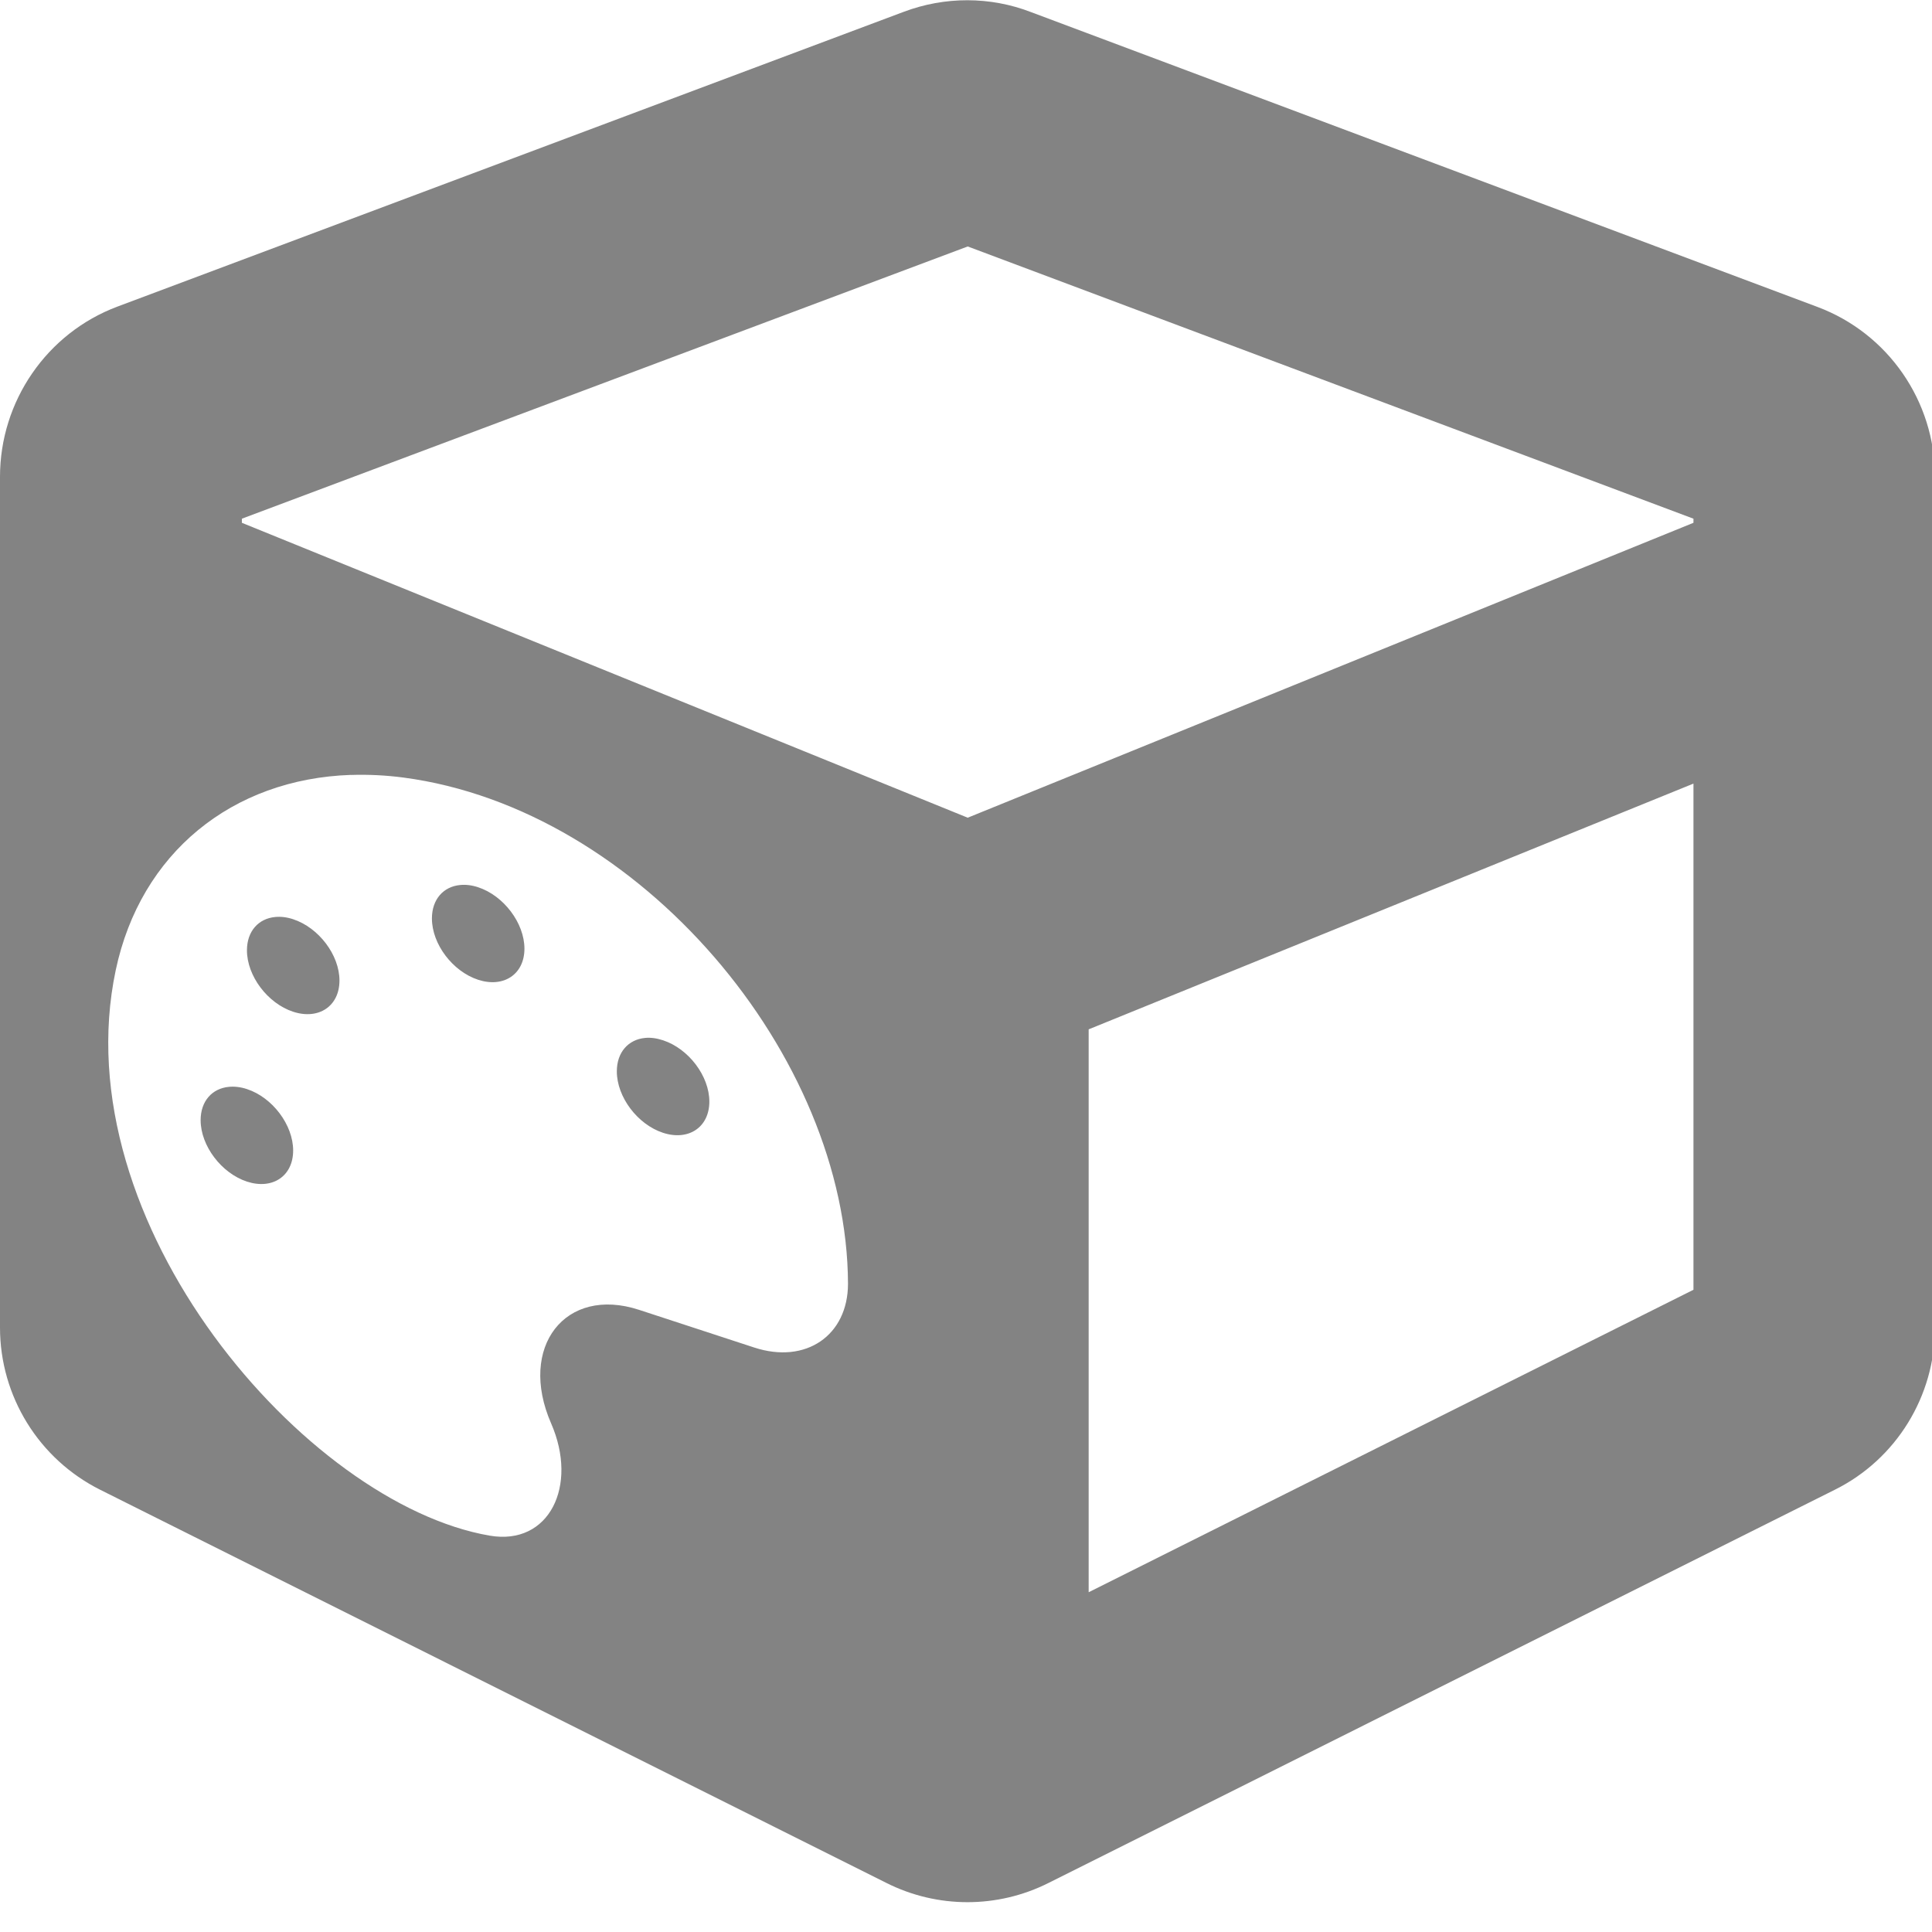<?xml version="1.0" encoding="UTF-8" standalone="no"?>
<!-- Created with Inkscape (http://www.inkscape.org/) -->

<svg
   xmlns:dc="http://purl.org/dc/elements/1.1/"
   xmlns:cc="http://creativecommons.org/ns#"
   xmlns:rdf="http://www.w3.org/1999/02/22-rdf-syntax-ns#"
   xmlns:svg="http://www.w3.org/2000/svg"
   xmlns="http://www.w3.org/2000/svg"
   xmlns:sodipodi="http://sodipodi.sourceforge.net/DTD/sodipodi-0.dtd"
   xmlns:inkscape="http://www.inkscape.org/namespaces/inkscape"
   width="32"
   height="32"
   viewBox="0 0 8.467 8.467"
   version="1.1"
   id="svg8"
   inkscape:version="0.92.5 (2060ec1f9f, 2020-04-08)"
   sodipodi:docname="lut-3d-look_sd.svg">
  <defs
     id="defs2">
    <style
       id="style1399">.cls-1{fill:#e3e3e3;}</style>
    <style
       id="style1399-4">.cls-1{fill:#e3e3e3;}</style>
    <style
       id="style1399-8">.cls-1{fill:#e3e3e3;}</style>
    <style
       id="style1399-4-5">.cls-1{fill:#e3e3e3;}</style>
    <style
       id="style1399-9">.cls-1{fill:#e3e3e3;}</style>
    <style
       id="style1399-4-6">.cls-1{fill:#e3e3e3;}</style>
    <style
       id="style1399-8-4">.cls-1{fill:#e3e3e3;}</style>
    <style
       id="style1399-4-5-3">.cls-1{fill:#e3e3e3;}</style>
    <style
       id="style1399-88">.cls-1{fill:#e3e3e3;}</style>
    <style
       id="style1399-3">.cls-1{fill:#e3e3e3;}</style>
    <style
       id="style1399-94">.cls-1{fill:#e3e3e3;}</style>
    <style
       id="style1399-5">.cls-1{fill:#e3e3e3;}</style>
    <style
       id="style1399-89">.cls-1{fill:#e3e3e3;}</style>
    <style
       id="style1399-4-64">.cls-1{fill:#e3e3e3;}</style>
    <style
       id="style1399-8-3">.cls-1{fill:#e3e3e3;}</style>
    <style
       id="style1399-4-5-33">.cls-1{fill:#e3e3e3;}</style>
  </defs>
  <sodipodi:namedview
     id="base"
     pagecolor="#ffffff"
     bordercolor="#666666"
     borderopacity="1.0"
     inkscape:pageopacity="0.0"
     inkscape:pageshadow="2"
     inkscape:zoom="8"
     inkscape:cx="-16.010698"
     inkscape:cy="29.804189"
     inkscape:document-units="mm"
     inkscape:current-layer="svg8"
     showgrid="false"
     units="px"
     inkscape:window-width="3388"
     inkscape:window-height="1376"
     inkscape:window-x="1526"
     inkscape:window-y="507"
     inkscape:window-maximized="1"
     inkscape:snap-bbox="true"
     inkscape:bbox-paths="true"
     inkscape:bbox-nodes="true"
     inkscape:snap-bbox-edge-midpoints="true"
     inkscape:snap-bbox-midpoints="true"
     inkscape:snap-nodes="false">
    <sodipodi:guide
       position="8.467,0"
       orientation="-32,0"
       id="guide854"
       inkscape:locked="false" />
    <sodipodi:guide
       position="8.562,8.466"
       orientation="0,-32"
       id="guide856"
       inkscape:locked="false" />
    <sodipodi:guide
       position="0,8.467"
       orientation="32,0"
       id="guide858"
       inkscape:locked="false" />
  </sodipodi:namedview>
  <path
     style="fill:#838383;stroke-width:0.063;fill-opacity:1"
     d="M 16.002,0.004 C 15.645,0.003 15.288,0.067 14.947,0.195 l -13.004,4.875 C 0.774,5.508 0,6.635 0,7.885 V 21.955 c 0,1.138 0.644,2.175 1.656,2.682 l 13.002,6.502 c 0.844,0.425 1.84,0.425 2.684,0 L 30.344,24.637 C 31.363,24.13 32,23.087 32,21.955 V 7.885 C 32,6.635 31.226,5.514 30.057,5.076 L 17.053,0.201 C 16.715,0.07 16.359,0.005 16.002,0.004 Z m 0.002,4.072 12.002,4.502 v 0.068 L 16.004,13.523 4,8.646 V 8.578 Z m 12.002,8.883 v 8.371 L 18.004,26.332 V 17.023 Z M 5.805,12.816 c 0.281,-0.009 0.57,0.004 0.867,0.043 3.914,0.518 7.34,4.603 7.352,8.373 -0.002,0.852 -0.695,1.333 -1.551,1.053 l -1.904,-0.623 c -1.219,-0.399 -2.007,0.611 -1.455,1.877 0.452,1.034 -0.031,2.027 -1.016,1.857 -3.037,-0.523 -7.068,-5.172 -6.184,-9.352 0.41,-1.938 1.926,-3.163 3.891,-3.229 z m 1.805,1.82 c -0.275,0.026 -0.467,0.235 -0.467,0.553 0,0.423 0.341,0.875 0.764,1.014 0.423,0.138 0.766,-0.091 0.766,-0.514 0,-0.423 -0.343,-0.877 -0.766,-1.016 -0.106,-0.035 -0.205,-0.046 -0.297,-0.037 z m -3.059,0.529 c -0.275,0.026 -0.467,0.234 -0.467,0.551 0,0.423 0.341,0.877 0.764,1.016 0.423,0.138 0.766,-0.093 0.766,-0.516 0,-0.423 -0.343,-0.875 -0.766,-1.014 -0.106,-0.035 -0.205,-0.046 -0.297,-0.037 z m 6.117,2 c -0.275,0.026 -0.467,0.235 -0.467,0.553 0,0.423 0.341,0.877 0.764,1.016 0.423,0.138 0.766,-0.093 0.766,-0.516 0,-0.423 -0.343,-0.875 -0.766,-1.014 -0.106,-0.035 -0.205,-0.048 -0.297,-0.039 z m -6.883,0.809 c -0.275,0.026 -0.467,0.234 -0.467,0.551 0,0.423 0.343,0.877 0.766,1.016 0.423,0.138 0.764,-0.091 0.764,-0.514 0,-0.423 -0.341,-0.877 -0.764,-1.016 -0.106,-0.035 -0.207,-0.046 -0.299,-0.037 z"
     transform="scale(0.265)"
     id="path822"
     inkscape:connector-curvature="0"
     sodipodi:nodetypes="sccssccccssccsccccccccccccscccccccscscscccssscccscscccscssc" />
</svg>

